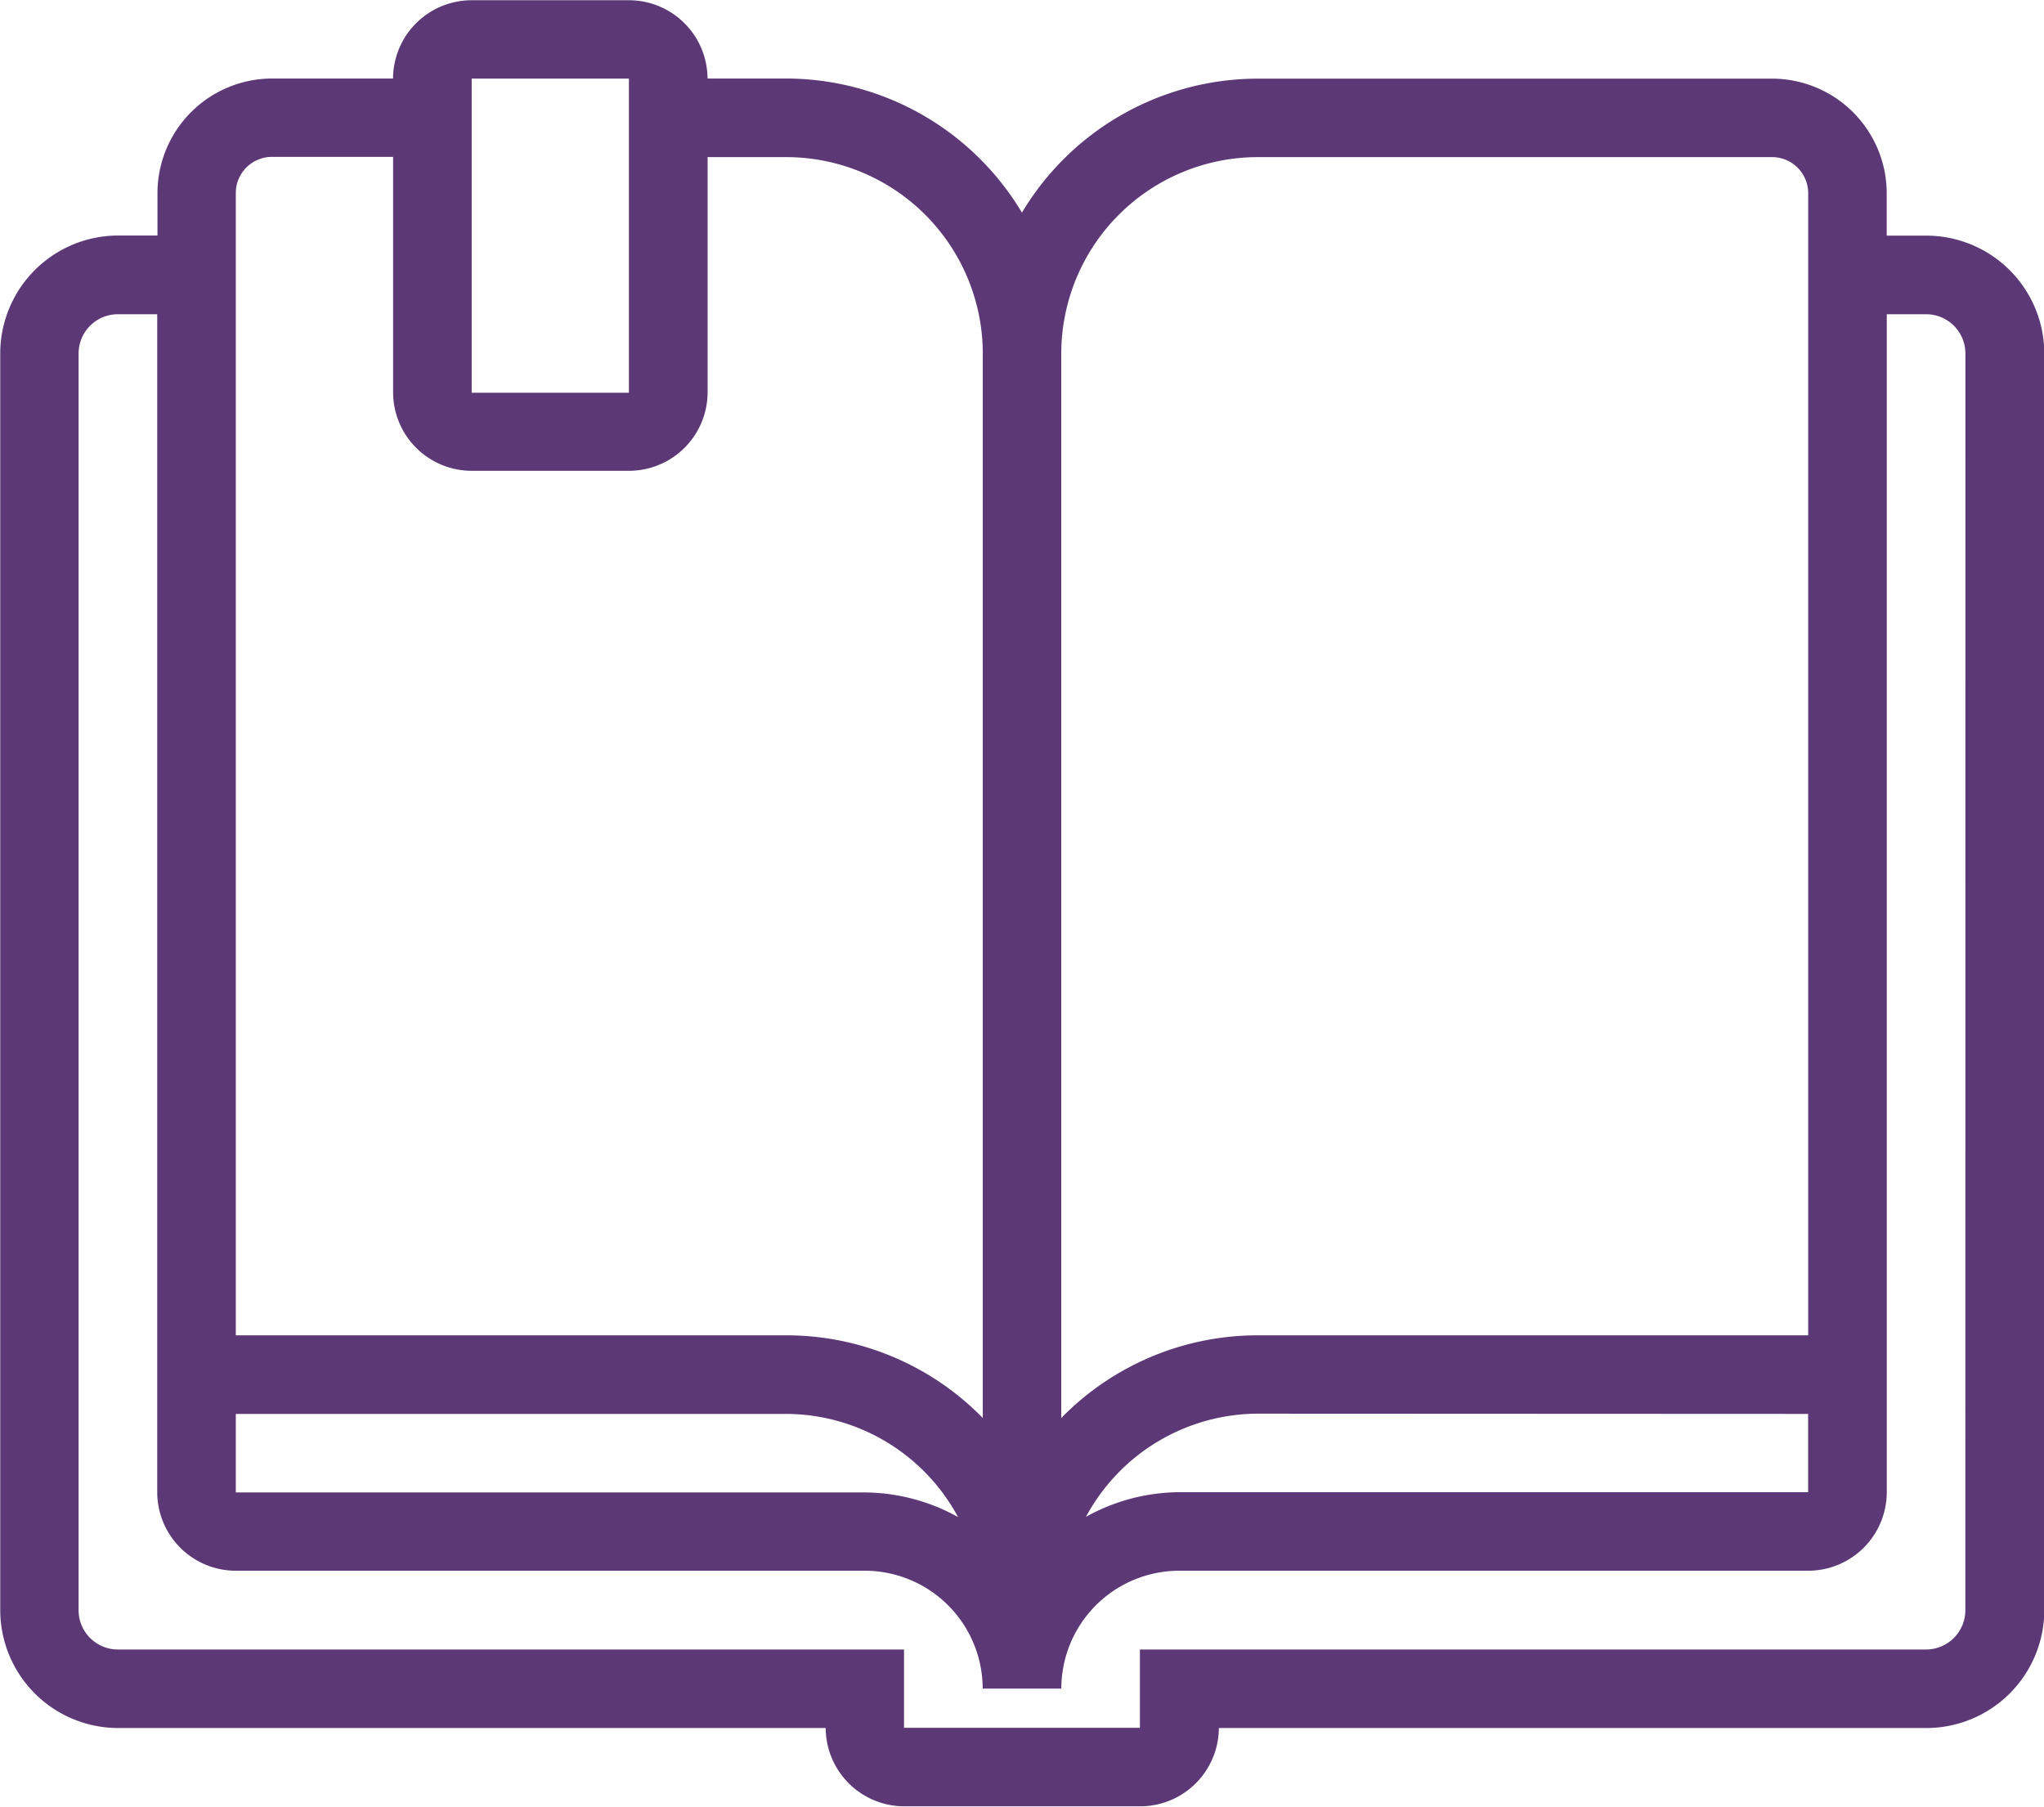 <svg id="Icone_Academico_Selecionado" xmlns="http://www.w3.org/2000/svg" width="33.944" height="30" viewBox="0 0 33.944 30">
  <path id="Caminho_11681" data-name="Caminho 11681" d="M48.014,27.955h-.653v-.707a1.906,1.906,0,0,0-1.9-1.9h-8.54A4.567,4.567,0,0,0,33,27.573a4.567,4.567,0,0,0-3.917-2.227H27.779a1.306,1.306,0,0,0-1.306-1.3H23.862a1.306,1.306,0,0,0-1.306,1.3H20.544a1.906,1.906,0,0,0-1.9,1.9v.707h-.653a1.96,1.96,0,0,0-1.958,1.957v20.87a1.96,1.96,0,0,0,1.958,1.957h11.75a1.306,1.306,0,0,0,1.306,1.3h3.917a1.306,1.306,0,0,0,1.306-1.3h11.75a1.96,1.96,0,0,0,1.958-1.957V29.912a1.96,1.96,0,0,0-1.958-1.957ZM19.945,47.521h9.139a3.253,3.253,0,0,1,2.855,1.713,3.222,3.222,0,0,0-1.549-.409H19.945Zm16.972-20.87h8.54a.6.6,0,0,1,.6.6V46.216H36.917a4.559,4.559,0,0,0-3.264,1.373V29.912a3.266,3.266,0,0,1,3.264-3.261Zm9.139,20.87v1.3H35.612a3.222,3.222,0,0,0-1.549.409,3.253,3.253,0,0,1,2.855-1.713ZM23.862,25.347h2.611v5.217H23.862Zm-3.917,1.9a.6.6,0,0,1,.6-.6h2.012v3.913a1.306,1.306,0,0,0,1.306,1.3h2.611a1.306,1.306,0,0,0,1.306-1.3V26.651h1.306a3.266,3.266,0,0,1,3.264,3.261V47.589a4.559,4.559,0,0,0-3.264-1.373H19.945ZM48.667,50.781a.653.653,0,0,1-.653.652H34.959v1.3H31.042v-1.3H17.987a.653.653,0,0,1-.653-.652V29.912a.653.653,0,0,1,.653-.652h.653V48.825a1.306,1.306,0,0,0,1.306,1.3H30.39a1.96,1.96,0,0,1,1.958,1.957h1.306a1.96,1.96,0,0,1,1.958-1.957H46.056a1.306,1.306,0,0,0,1.306-1.3V29.26h.653a.653.653,0,0,1,.653.652Z" transform="translate(-16.029 -24.042)" fill="#5c3876"/>
</svg>
